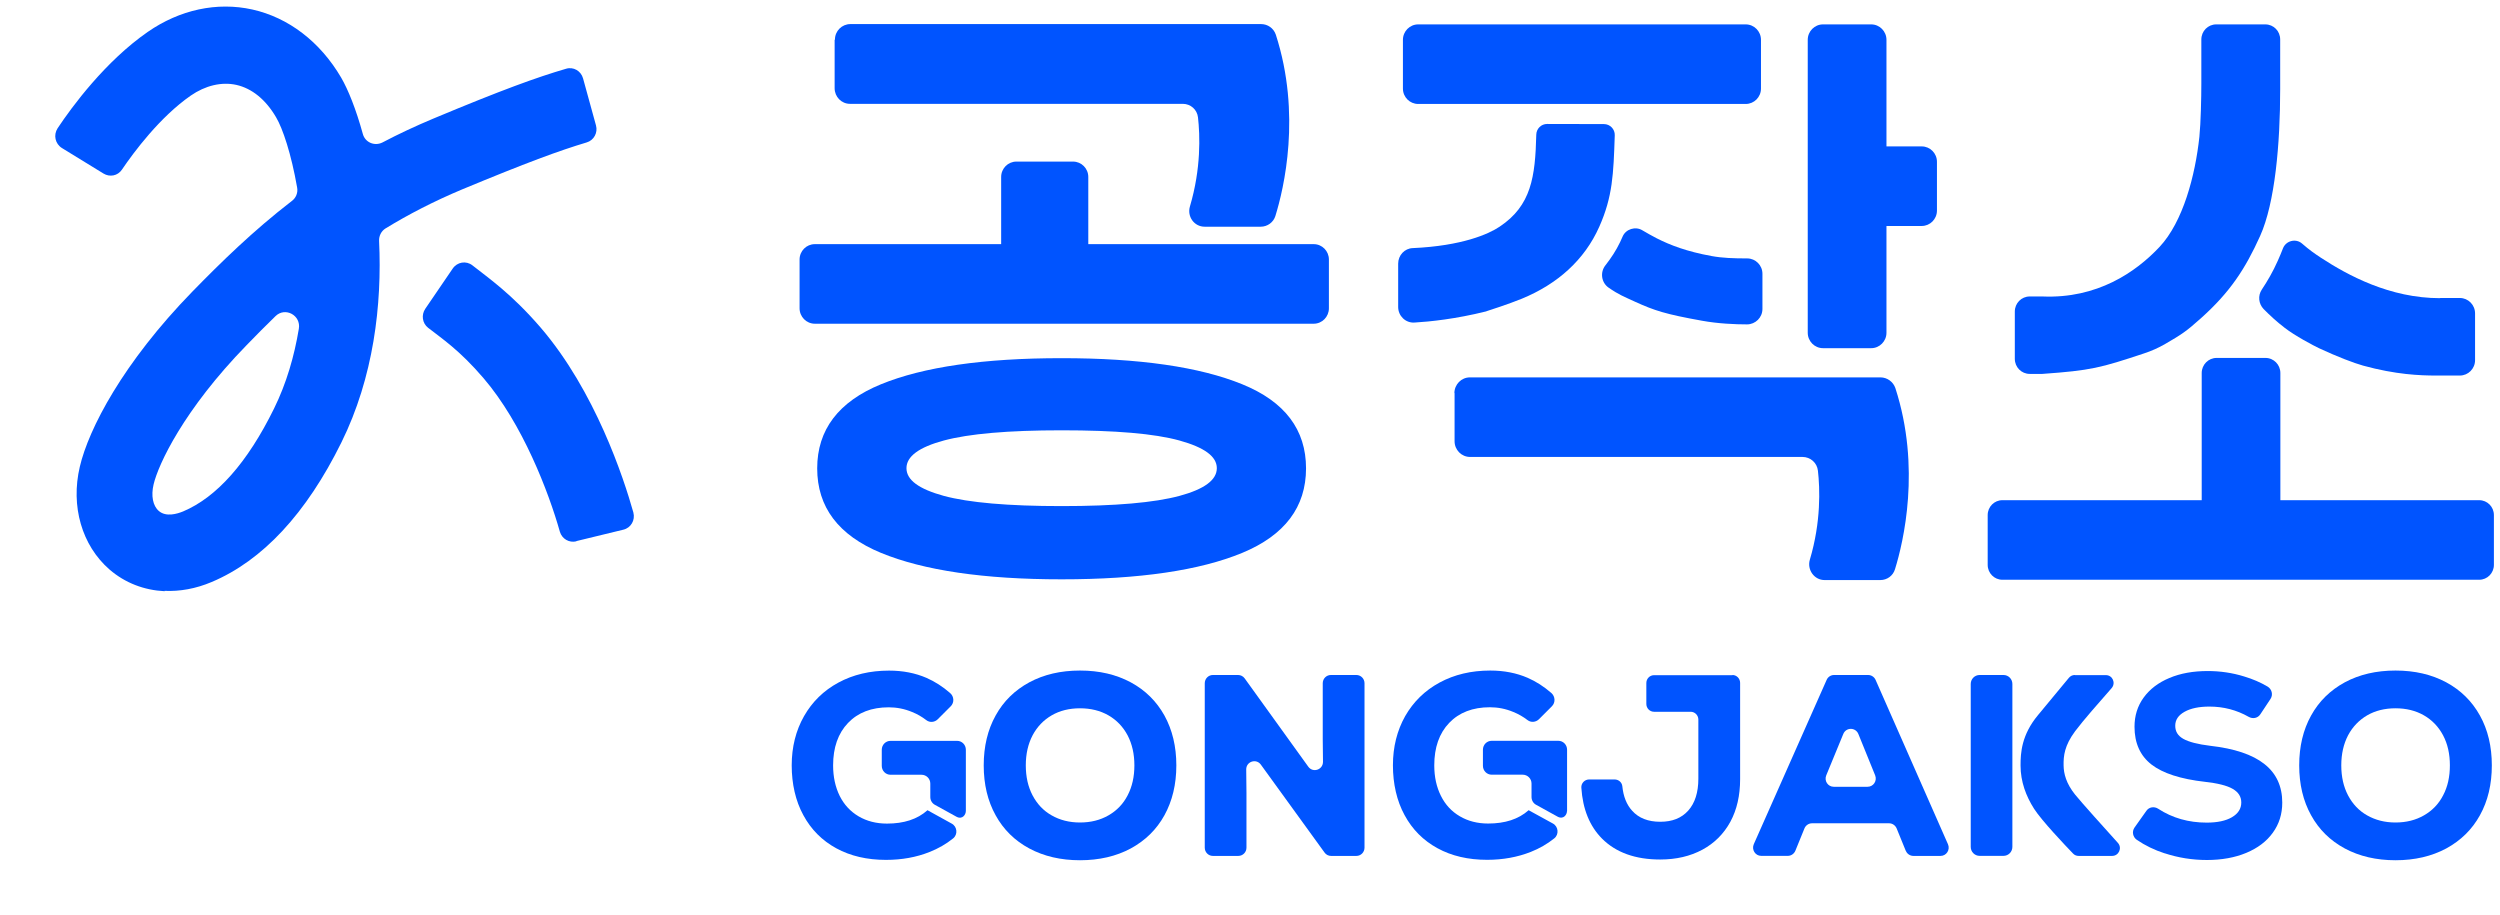 <svg width="41" height="15" viewBox="0 0 41 15" fill="none" xmlns="http://www.w3.org/2000/svg">
<path d="M2.702 9.696C2.366 9.68 2.052 9.561 1.797 9.341C1.343 8.947 1.156 8.302 1.309 7.654C1.455 7.031 2.018 5.949 3.156 4.781C3.626 4.3 4.149 3.787 4.786 3.296C4.855 3.246 4.889 3.158 4.873 3.076C4.777 2.525 4.637 2.107 4.528 1.924C4.357 1.631 4.13 1.449 3.875 1.392C3.635 1.339 3.368 1.402 3.128 1.568C2.621 1.921 2.195 2.494 1.999 2.783C1.931 2.884 1.8 2.909 1.697 2.846L1.016 2.428C0.904 2.358 0.873 2.214 0.945 2.103C1.181 1.748 1.729 1.005 2.422 0.524C2.948 0.159 3.558 0.027 4.139 0.156C4.73 0.288 5.25 0.684 5.595 1.273C5.71 1.471 5.838 1.789 5.95 2.195C5.987 2.336 6.143 2.402 6.273 2.336C6.535 2.198 6.811 2.069 7.104 1.946C8.233 1.474 8.809 1.266 9.282 1.128C9.403 1.09 9.528 1.163 9.562 1.285L9.774 2.056C9.808 2.176 9.739 2.302 9.621 2.336C9.167 2.472 8.637 2.667 7.577 3.107C7.113 3.302 6.699 3.516 6.323 3.746C6.252 3.79 6.214 3.869 6.217 3.95C6.267 4.998 6.127 6.188 5.598 7.258C5.023 8.422 4.307 9.193 3.471 9.545C3.212 9.655 2.948 9.702 2.696 9.69L2.702 9.696ZM4.901 5.392C4.939 5.171 4.677 5.03 4.519 5.184C4.36 5.338 4.198 5.502 4.043 5.662C3.013 6.719 2.596 7.616 2.519 7.944C2.475 8.129 2.506 8.296 2.606 8.381C2.724 8.482 2.904 8.428 3.004 8.387C3.555 8.154 4.058 7.588 4.494 6.701C4.699 6.285 4.827 5.838 4.901 5.392Z" fill="#0054FF"/>
<path d="M9.452 8.878C9.334 8.906 9.217 8.838 9.182 8.721C9 8.075 8.57 6.948 7.929 6.201C7.534 5.739 7.238 5.546 7.02 5.375C6.925 5.3 6.907 5.165 6.974 5.065L7.424 4.405C7.498 4.296 7.644 4.271 7.748 4.352C8.005 4.556 8.385 4.813 8.868 5.374C9.76 6.414 10.228 7.837 10.387 8.404C10.421 8.531 10.347 8.658 10.222 8.687L9.452 8.874L9.452 8.878Z" fill="#0054FF"/>
<path d="M16.881 13.915C16.641 13.786 16.457 13.605 16.328 13.37C16.198 13.136 16.133 12.863 16.133 12.552C16.133 12.242 16.198 11.969 16.328 11.735C16.457 11.501 16.641 11.32 16.881 11.19C17.119 11.062 17.396 10.997 17.712 10.997C18.029 10.997 18.305 11.062 18.544 11.19C18.783 11.319 18.966 11.5 19.097 11.735C19.226 11.969 19.292 12.242 19.292 12.552C19.292 12.863 19.226 13.136 19.097 13.37C18.968 13.604 18.783 13.785 18.544 13.915C18.305 14.043 18.027 14.108 17.712 14.108C17.397 14.108 17.12 14.043 16.881 13.915ZM18.179 13.372C18.315 13.294 18.42 13.186 18.493 13.044C18.567 12.903 18.604 12.739 18.604 12.552C18.604 12.366 18.567 12.202 18.493 12.06C18.418 11.919 18.314 11.81 18.179 11.732C18.043 11.654 17.887 11.616 17.712 11.616C17.537 11.616 17.381 11.654 17.247 11.732C17.113 11.81 17.009 11.919 16.934 12.06C16.86 12.202 16.823 12.366 16.823 12.552C16.823 12.739 16.86 12.903 16.934 13.044C17.009 13.186 17.112 13.296 17.247 13.372C17.381 13.449 17.536 13.489 17.712 13.489C17.889 13.489 18.043 13.45 18.179 13.372Z" fill="#0054FF"/>
<path d="M21.828 11.07H22.245C22.318 11.07 22.378 11.13 22.378 11.205V13.902C22.378 13.976 22.319 14.037 22.245 14.037H21.829C21.787 14.037 21.747 14.017 21.722 13.981L20.678 12.54C20.602 12.434 20.436 12.489 20.438 12.62L20.442 13.003V13.902C20.442 13.976 20.383 14.037 20.308 14.037H19.891C19.818 14.037 19.758 13.977 19.758 13.902V11.205C19.758 11.131 19.817 11.07 19.891 11.07H20.306C20.348 11.07 20.388 11.091 20.413 11.126L21.456 12.574C21.532 12.68 21.698 12.624 21.697 12.493L21.693 12.122V11.205C21.693 11.131 21.752 11.07 21.826 11.07H21.828Z" fill="#0054FF"/>
<path d="M28.412 11.07C28.482 11.07 28.538 11.129 28.538 11.199V12.778C28.538 13.046 28.485 13.279 28.378 13.477C28.27 13.675 28.117 13.828 27.919 13.935C27.72 14.042 27.49 14.096 27.227 14.096C26.819 14.096 26.501 13.981 26.274 13.754C26.071 13.55 25.957 13.272 25.934 12.918C25.929 12.845 25.989 12.783 26.062 12.783H26.48C26.543 12.783 26.599 12.829 26.606 12.893C26.623 13.063 26.677 13.198 26.768 13.297C26.877 13.418 27.031 13.477 27.228 13.477C27.426 13.477 27.576 13.417 27.687 13.294C27.797 13.171 27.853 12.996 27.853 12.77V11.802C27.853 11.73 27.796 11.673 27.727 11.673H27.126C27.056 11.673 27 11.615 27 11.545V11.201C27 11.13 27.057 11.073 27.126 11.073H28.413L28.412 11.07Z" fill="#0054FF"/>
<path d="M31.254 13.952L31.105 13.586C31.084 13.536 31.035 13.502 30.982 13.502H29.716C29.663 13.502 29.613 13.536 29.593 13.586L29.444 13.952C29.423 14.002 29.375 14.036 29.321 14.036H28.883C28.787 14.036 28.723 13.935 28.762 13.845L29.957 11.15C29.978 11.101 30.026 11.07 30.078 11.07H30.638C30.69 11.07 30.739 11.102 30.76 11.151L31.947 13.846C31.986 13.936 31.922 14.037 31.825 14.037H31.379C31.326 14.037 31.276 14.004 31.256 13.954L31.254 13.952ZM30.23 12.037L29.95 12.717C29.914 12.806 29.978 12.903 30.073 12.903H30.629C30.724 12.903 30.788 12.806 30.753 12.717L30.477 12.037C30.431 11.926 30.276 11.925 30.23 12.037Z" fill="#0054FF"/>
<path d="M35.501 13.995C35.331 13.94 35.18 13.866 35.045 13.774C34.978 13.729 34.96 13.638 35.006 13.572L35.201 13.297C35.245 13.233 35.331 13.222 35.395 13.264C35.628 13.416 35.894 13.491 36.19 13.491C36.363 13.491 36.502 13.462 36.603 13.403C36.706 13.343 36.757 13.262 36.757 13.161C36.757 13.064 36.709 12.99 36.614 12.936C36.519 12.882 36.368 12.845 36.162 12.822C35.763 12.777 35.47 12.682 35.284 12.538C35.099 12.394 35.006 12.187 35.006 11.919C35.006 11.738 35.055 11.579 35.156 11.44C35.257 11.301 35.398 11.194 35.578 11.119C35.76 11.042 35.969 11.005 36.207 11.005C36.411 11.005 36.61 11.034 36.804 11.094C36.944 11.136 37.072 11.191 37.187 11.259C37.259 11.301 37.282 11.394 37.236 11.463L37.069 11.715C37.027 11.779 36.945 11.794 36.878 11.756C36.681 11.644 36.466 11.588 36.235 11.588C36.065 11.588 35.929 11.616 35.827 11.673C35.725 11.73 35.674 11.805 35.674 11.902C35.674 11.998 35.718 12.067 35.806 12.117C35.894 12.167 36.041 12.206 36.248 12.231C36.644 12.276 36.941 12.375 37.136 12.53C37.331 12.683 37.429 12.895 37.429 13.163C37.429 13.35 37.378 13.514 37.274 13.657C37.171 13.8 37.026 13.909 36.839 13.987C36.652 14.065 36.436 14.104 36.194 14.104C35.952 14.104 35.724 14.067 35.501 13.994V13.995Z" fill="#0054FF"/>
<path d="M38.455 13.915C38.216 13.786 38.031 13.605 37.902 13.37C37.772 13.136 37.707 12.863 37.707 12.552C37.707 12.242 37.772 11.969 37.902 11.735C38.031 11.501 38.216 11.32 38.455 11.19C38.693 11.062 38.97 10.997 39.286 10.997C39.603 10.997 39.879 11.062 40.118 11.19C40.357 11.319 40.54 11.5 40.671 11.735C40.801 11.969 40.866 12.242 40.866 12.552C40.866 12.863 40.801 13.136 40.671 13.37C40.542 13.604 40.357 13.785 40.118 13.915C39.879 14.043 39.602 14.108 39.286 14.108C38.971 14.108 38.694 14.043 38.455 13.915ZM39.753 13.372C39.889 13.294 39.994 13.186 40.067 13.044C40.142 12.903 40.178 12.739 40.178 12.552C40.178 12.366 40.142 12.202 40.067 12.06C39.992 11.919 39.888 11.81 39.753 11.732C39.617 11.654 39.462 11.616 39.286 11.616C39.111 11.616 38.956 11.654 38.821 11.732C38.688 11.81 38.583 11.919 38.508 12.06C38.434 12.202 38.397 12.366 38.397 12.552C38.397 12.739 38.434 12.903 38.508 13.044C38.583 13.186 38.686 13.296 38.821 13.372C38.956 13.449 39.11 13.489 39.286 13.489C39.463 13.489 39.617 13.45 39.753 13.372Z" fill="#0054FF"/>
<path d="M34.026 11.07C33.988 11.07 33.953 11.088 33.929 11.117L33.423 11.728C33.152 12.054 33.137 12.347 33.137 12.554C33.137 12.819 33.227 13.057 33.359 13.264C33.483 13.458 33.876 13.872 33.998 13.998C34.022 14.024 34.055 14.037 34.089 14.037H34.639C34.749 14.037 34.808 13.905 34.733 13.823C34.506 13.571 34.146 13.172 34.032 13.032C33.885 12.849 33.845 12.689 33.843 12.554C33.84 12.396 33.857 12.228 34.032 11.992C34.178 11.799 34.411 11.536 34.631 11.285C34.703 11.201 34.646 11.072 34.536 11.072H34.028L34.026 11.07Z" fill="#0054FF"/>
<path d="M32.858 11.07H32.465C32.385 11.07 32.32 11.136 32.32 11.217V13.889C32.32 13.97 32.385 14.036 32.465 14.036H32.858C32.938 14.036 33.003 13.97 33.003 13.889V11.217C33.003 11.136 32.938 11.07 32.858 11.07Z" fill="#0054FF"/>
<path d="M15.84 13.305V12.296C15.84 12.215 15.776 12.15 15.697 12.15H14.605C14.525 12.15 14.461 12.215 14.461 12.296V12.56C14.461 12.641 14.525 12.706 14.605 12.706H15.113C15.193 12.706 15.257 12.771 15.257 12.851V13.072C15.257 13.125 15.286 13.174 15.332 13.199L15.689 13.396C15.785 13.445 15.839 13.357 15.839 13.306L15.84 13.305Z" fill="#0054FF"/>
<path d="M15.208 13.29C15.044 13.436 14.823 13.507 14.547 13.507C14.37 13.507 14.216 13.467 14.081 13.388C13.947 13.309 13.843 13.197 13.771 13.053C13.7 12.909 13.663 12.742 13.663 12.553C13.663 12.26 13.744 12.027 13.908 11.856C14.071 11.686 14.293 11.6 14.576 11.6C14.706 11.6 14.835 11.625 14.959 11.677C15.044 11.711 15.121 11.756 15.191 11.81C15.248 11.854 15.327 11.847 15.378 11.797L15.591 11.584C15.653 11.523 15.648 11.423 15.582 11.366C15.461 11.26 15.331 11.177 15.194 11.117C15.011 11.038 14.807 10.998 14.581 10.998C14.268 10.998 13.991 11.064 13.749 11.195C13.507 11.326 13.32 11.51 13.186 11.745C13.052 11.981 12.984 12.251 12.984 12.552C12.984 12.854 13.047 13.135 13.175 13.369C13.302 13.604 13.482 13.785 13.715 13.912C13.948 14.039 14.22 14.102 14.53 14.102C14.79 14.102 15.028 14.059 15.244 13.973C15.388 13.916 15.517 13.842 15.631 13.75C15.712 13.685 15.699 13.556 15.608 13.507L15.21 13.287L15.208 13.29Z" fill="#0054FF"/>
<path d="M25.7 13.304V12.295C25.7 12.214 25.636 12.149 25.556 12.149H24.464C24.384 12.149 24.32 12.214 24.32 12.295V12.559C24.32 12.64 24.384 12.705 24.464 12.705H24.973C25.052 12.705 25.117 12.77 25.117 12.85V13.071C25.117 13.124 25.145 13.173 25.191 13.198L25.548 13.395C25.645 13.444 25.698 13.356 25.698 13.305L25.7 13.304Z" fill="#0054FF"/>
<path d="M25.068 13.289C24.903 13.435 24.682 13.506 24.406 13.506C24.23 13.506 24.075 13.466 23.941 13.387C23.806 13.308 23.703 13.197 23.631 13.052C23.559 12.908 23.522 12.742 23.522 12.552C23.522 12.259 23.603 12.026 23.767 11.855C23.93 11.685 24.153 11.599 24.435 11.599C24.566 11.599 24.694 11.624 24.818 11.676C24.903 11.71 24.98 11.755 25.051 11.809C25.107 11.853 25.187 11.846 25.238 11.796L25.451 11.583C25.512 11.522 25.507 11.422 25.442 11.365C25.32 11.259 25.191 11.176 25.053 11.116C24.87 11.037 24.666 10.997 24.44 10.997C24.128 10.997 23.851 11.063 23.609 11.194C23.367 11.325 23.18 11.509 23.045 11.744C22.912 11.98 22.844 12.25 22.844 12.551C22.844 12.853 22.907 13.134 23.035 13.368C23.162 13.603 23.342 13.784 23.575 13.911C23.807 14.038 24.079 14.101 24.389 14.101C24.649 14.101 24.887 14.057 25.103 13.972C25.247 13.915 25.376 13.841 25.49 13.749C25.571 13.685 25.558 13.555 25.468 13.506L25.069 13.287L25.068 13.289Z" fill="#0054FF"/>
<path d="M17.411 9.501C16.135 9.501 15.148 9.355 14.448 9.067C13.749 8.778 13.402 8.315 13.402 7.681C13.402 7.048 13.752 6.587 14.448 6.302C15.145 6.017 16.135 5.874 17.411 5.874C18.686 5.874 19.674 6.017 20.373 6.302C21.073 6.587 21.419 7.048 21.419 7.681C21.419 8.315 21.07 8.778 20.373 9.067C19.677 9.355 18.686 9.501 17.411 9.501ZM17.411 8.3C18.29 8.3 18.933 8.243 19.342 8.133C19.75 8.023 19.956 7.872 19.956 7.678C19.956 7.485 19.75 7.337 19.342 7.224C18.933 7.111 18.29 7.057 17.411 7.057C16.532 7.057 15.889 7.114 15.48 7.224C15.072 7.334 14.866 7.485 14.866 7.678C14.866 7.872 15.069 8.02 15.48 8.133C15.889 8.243 16.532 8.3 17.411 8.3Z" fill="#0054FF"/>
<path d="M13.688 0.653V1.447C13.688 1.587 13.799 1.703 13.94 1.703H19.398C19.527 1.703 19.633 1.798 19.647 1.925C19.68 2.217 19.7 2.761 19.515 3.385C19.465 3.552 19.586 3.718 19.756 3.718H20.676C20.785 3.718 20.885 3.647 20.917 3.54C21.055 3.094 21.346 1.875 20.923 0.567C20.887 0.463 20.791 0.395 20.682 0.395H13.946C13.808 0.395 13.693 0.507 13.693 0.65L13.688 0.653Z" fill="#0054FF"/>
<path d="M23.855 6.445V7.236C23.855 7.379 23.969 7.494 24.11 7.494H29.562C29.691 7.494 29.8 7.59 29.814 7.72C29.847 8.012 29.867 8.556 29.682 9.177C29.632 9.343 29.753 9.513 29.923 9.513H30.837C30.949 9.513 31.046 9.442 31.078 9.335C31.216 8.889 31.507 7.67 31.084 6.365C31.049 6.261 30.949 6.189 30.84 6.189H24.107C23.966 6.189 23.852 6.305 23.852 6.448L23.855 6.445Z" fill="#0054FF"/>
<path d="M16.669 4.656H17.598C17.736 4.656 17.848 4.543 17.848 4.404V2.902C17.848 2.763 17.736 2.65 17.598 2.65H16.669C16.531 2.65 16.419 2.763 16.419 2.902V4.404C16.419 4.543 16.531 4.656 16.669 4.656Z" fill="#0054FF"/>
<path d="M13.113 4.256V5.056C13.113 5.195 13.225 5.309 13.363 5.309L21.545 5.309C21.683 5.309 21.794 5.195 21.794 5.056V4.256C21.794 4.117 21.683 4.004 21.545 4.004H13.363C13.225 4.004 13.113 4.117 13.113 4.256Z" fill="#0054FF"/>
<path d="M28.63 0.4H23.258C23.12 0.4 23.008 0.514 23.008 0.653V1.453C23.008 1.592 23.12 1.705 23.258 1.705H28.63C28.768 1.705 28.88 1.592 28.88 1.453V0.653C28.88 0.514 28.768 0.4 28.63 0.4Z" fill="#0054FF"/>
<path d="M40.659 8.203H32.839C32.706 8.203 32.598 8.312 32.598 8.447V9.264C32.598 9.399 32.706 9.508 32.839 9.508H40.659C40.792 9.508 40.9 9.399 40.9 9.264V8.447C40.9 8.312 40.792 8.203 40.659 8.203Z" fill="#0054FF"/>
<path d="M30.938 5.457V0.653C30.938 0.514 30.826 0.4 30.688 0.4L29.897 0.4C29.759 0.4 29.647 0.514 29.647 0.653V5.457C29.647 5.596 29.759 5.71 29.897 5.71H30.688C30.826 5.71 30.938 5.596 30.938 5.457Z" fill="#0054FF"/>
<path d="M25.374 2.033C25.276 2.032 25.197 2.111 25.195 2.208C25.178 2.901 25.114 3.372 24.593 3.718C24.417 3.837 23.979 4.033 23.168 4.069C23.035 4.074 22.93 4.187 22.93 4.324V5.035C22.93 5.18 23.05 5.299 23.197 5.29C23.453 5.275 23.873 5.231 24.364 5.109C24.37 5.109 24.376 5.106 24.381 5.103C24.437 5.085 24.734 4.99 24.96 4.898C25.545 4.657 25.986 4.262 26.227 3.721C26.448 3.225 26.461 2.857 26.482 2.219C26.486 2.119 26.405 2.035 26.305 2.035L25.374 2.033Z" fill="#0054FF"/>
<path d="M37.398 8.361V6.117C37.398 5.981 37.289 5.87 37.154 5.87H36.352C36.218 5.87 36.108 5.981 36.108 6.117V8.361C36.108 8.497 36.218 8.608 36.352 8.608H37.154C37.289 8.608 37.398 8.497 37.398 8.361Z" fill="#0054FF"/>
<path d="M30.355 3.706H31.516C31.654 3.706 31.766 3.593 31.766 3.453V2.654C31.766 2.514 31.654 2.401 31.516 2.401H30.355C30.217 2.401 30.105 2.514 30.105 2.654V3.453C30.105 3.593 30.217 3.706 30.355 3.706Z" fill="#0054FF"/>
<path d="M27.17 3.908C27.093 3.867 27.012 3.824 26.933 3.776C26.821 3.708 26.664 3.757 26.612 3.877C26.599 3.906 26.585 3.937 26.57 3.97C26.503 4.11 26.42 4.235 26.329 4.351C26.238 4.466 26.262 4.633 26.379 4.716C26.544 4.832 26.635 4.865 26.814 4.948C27.134 5.094 27.317 5.153 27.913 5.26C28.175 5.308 28.457 5.32 28.651 5.32C28.789 5.32 28.904 5.207 28.904 5.067V4.49C28.904 4.351 28.792 4.238 28.654 4.238C28.436 4.238 28.248 4.232 28.069 4.199C27.663 4.125 27.393 4.021 27.17 3.908Z" fill="#0054FF"/>
<path d="M36.346 0.4C36.211 0.4 36.102 0.51 36.102 0.647V1.369C36.102 1.595 36.093 2.018 36.07 2.243C36.002 2.877 35.803 3.638 35.415 4.051C35.027 4.464 34.392 4.901 33.495 4.862H33.287C33.152 4.862 33.043 4.972 33.043 5.109V5.885C33.043 6.022 33.152 6.132 33.287 6.132H33.478C33.478 6.132 33.49 6.132 33.495 6.132C34.295 6.075 34.445 6.034 35.162 5.796C35.282 5.757 35.4 5.704 35.509 5.641C35.773 5.487 35.852 5.439 36.102 5.213C36.572 4.791 36.822 4.411 37.066 3.87C37.31 3.328 37.395 2.359 37.395 1.462V0.647C37.395 0.51 37.287 0.4 37.151 0.4H36.346Z" fill="#0054FF"/>
<path d="M40.018 4.89C39.192 4.89 38.504 4.515 38.063 4.227C37.963 4.161 37.877 4.102 37.753 3.994C37.652 3.906 37.49 3.947 37.441 4.072C37.416 4.138 37.387 4.206 37.355 4.278C37.276 4.456 37.188 4.607 37.093 4.75C37.026 4.851 37.041 4.982 37.123 5.068C37.226 5.172 37.334 5.273 37.47 5.377C37.634 5.505 37.937 5.666 38.037 5.713C38.331 5.85 38.604 5.954 38.754 5.996C39.292 6.144 39.691 6.159 39.95 6.159H40.341C40.479 6.159 40.591 6.046 40.591 5.907V5.14C40.591 5 40.479 4.887 40.341 4.887H40.018V4.89Z" fill="#0054FF"/>
</svg>
